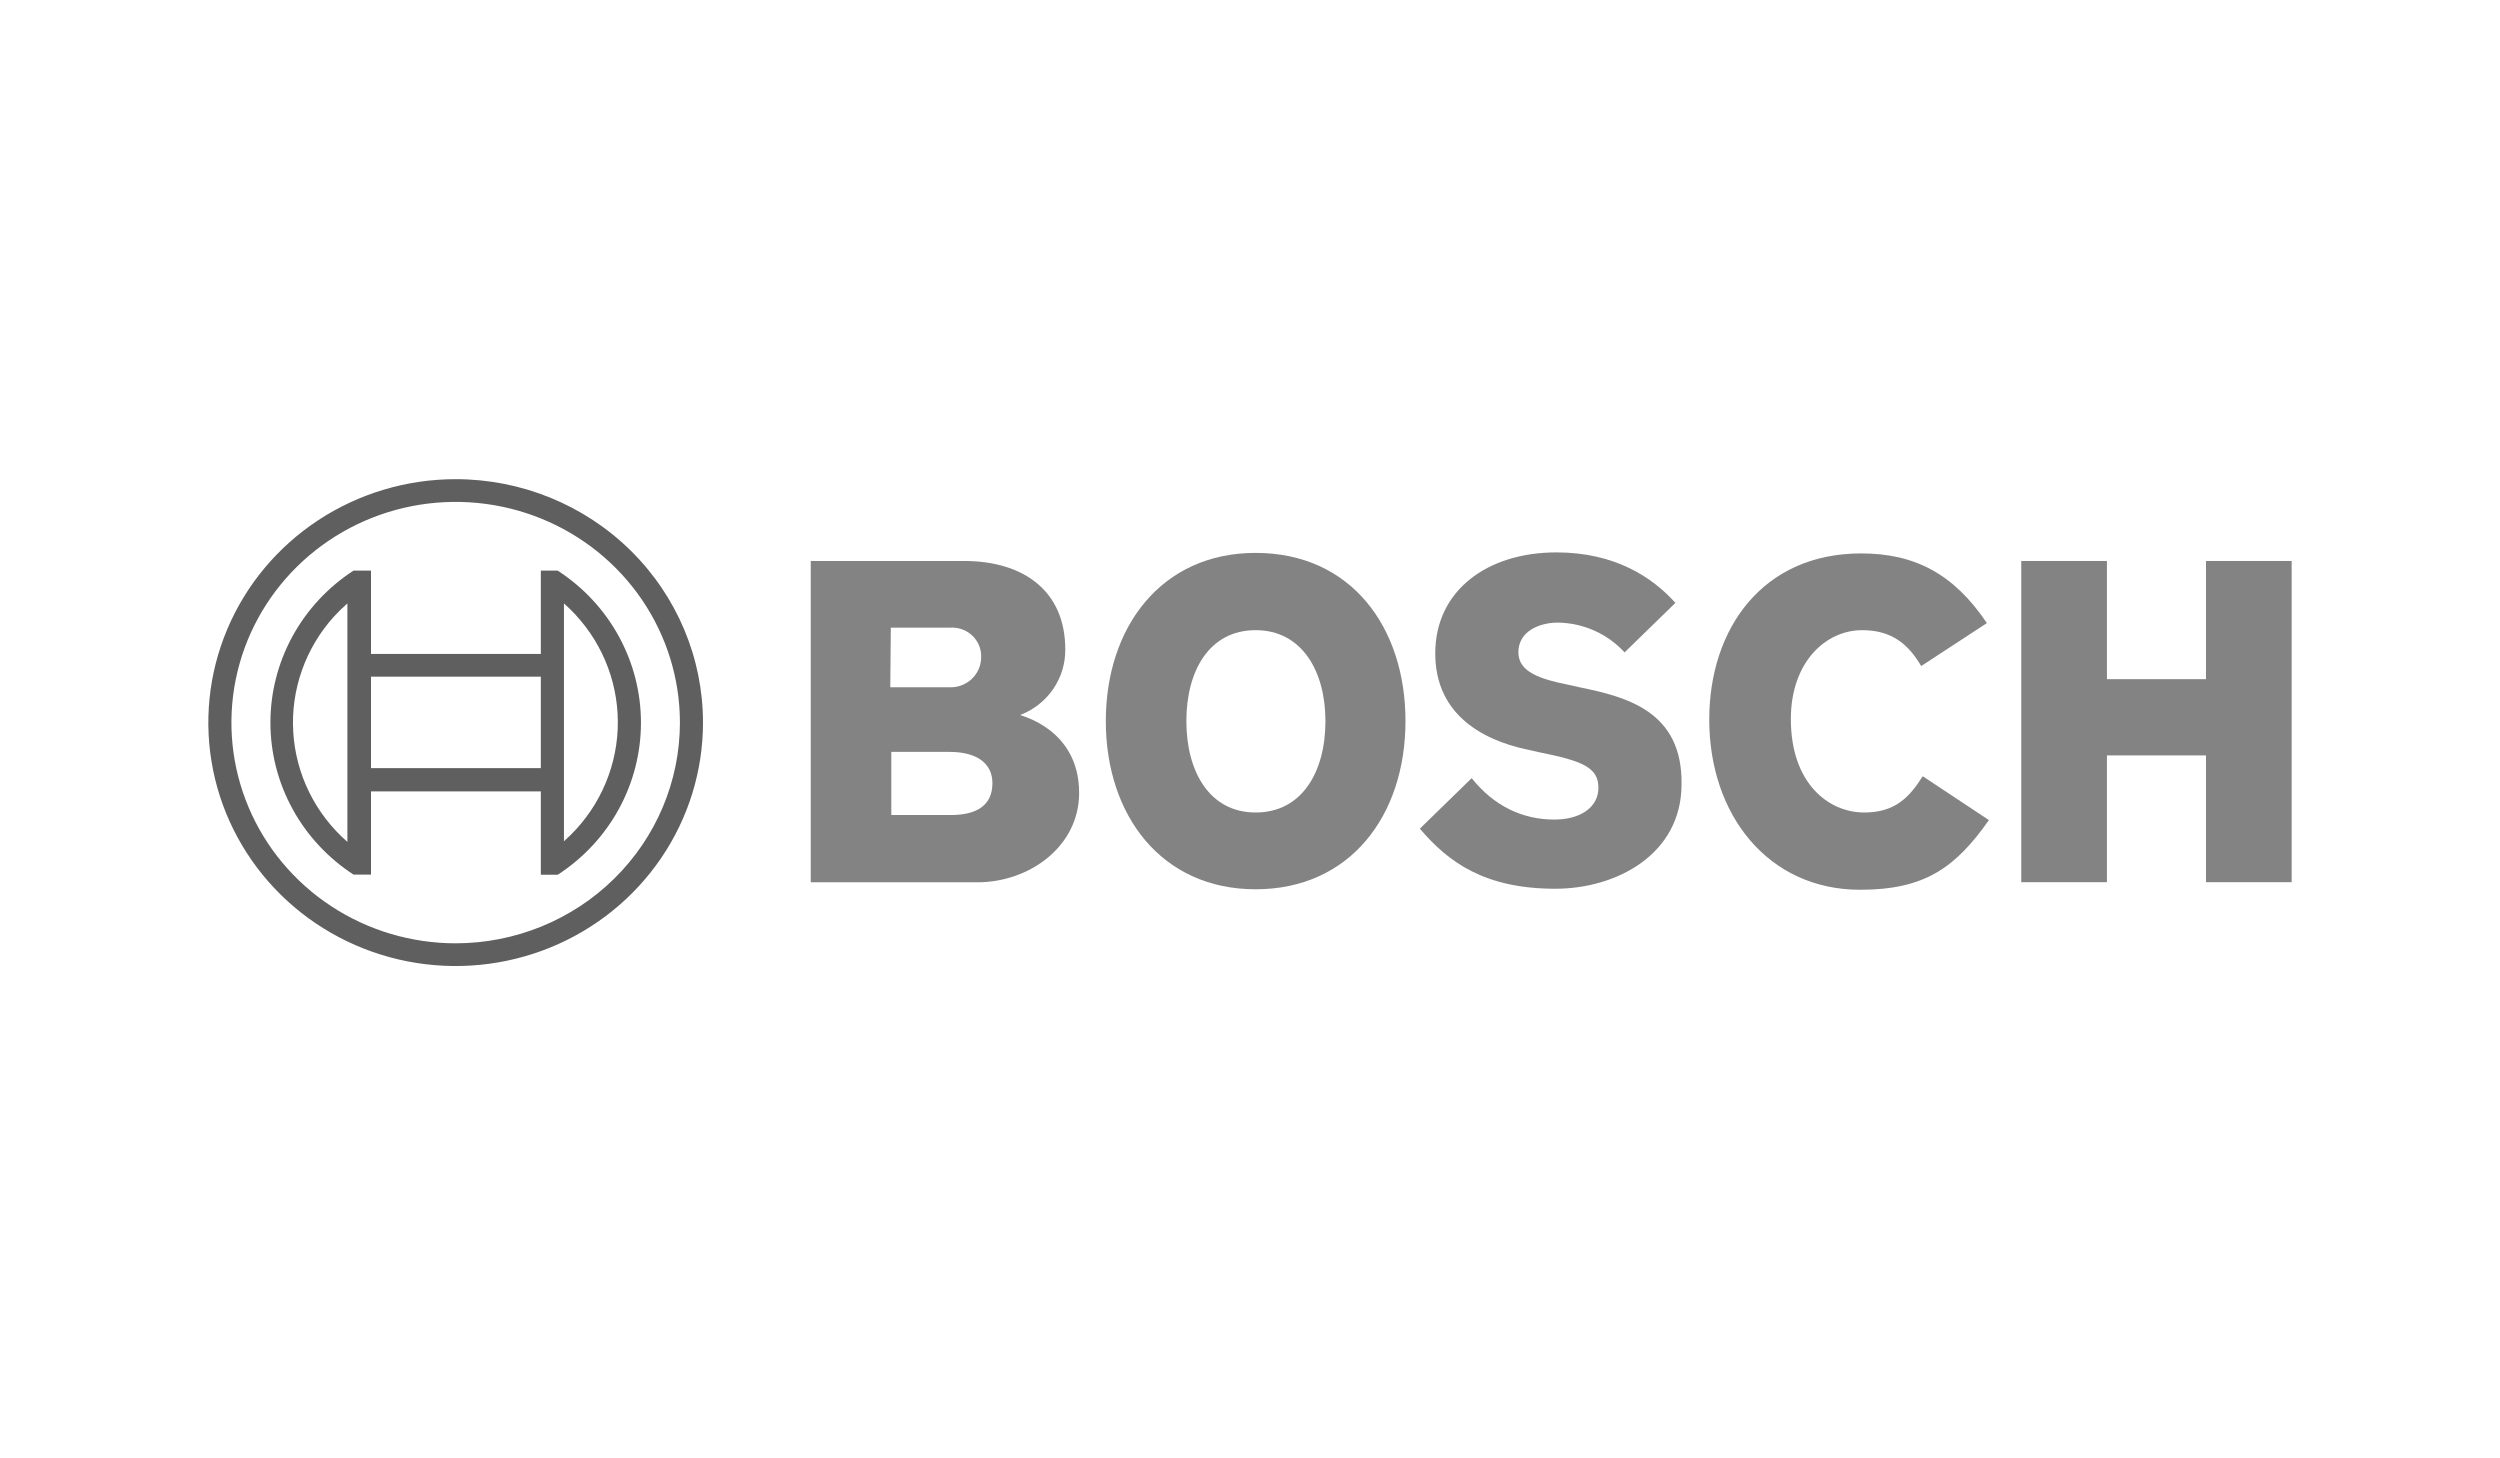 <svg width="120" height="70" viewBox="0 0 120 70" fill="none" xmlns="http://www.w3.org/2000/svg">
<path fill-rule="evenodd" clip-rule="evenodd" d="M48.966 34.321C49.61 34.076 50.163 33.642 50.55 33.079C50.938 32.516 51.141 31.85 51.133 31.169C51.133 28.333 49.089 26.927 46.281 26.927H38.916V42.35H46.921C49.384 42.35 51.798 40.653 51.798 38.059C51.798 34.975 48.966 34.35 48.966 34.321ZM42.759 30.127H45.616C45.799 30.116 45.982 30.14 46.156 30.199C46.329 30.258 46.489 30.349 46.626 30.469C46.763 30.589 46.875 30.734 46.956 30.896C47.036 31.058 47.083 31.234 47.094 31.414C47.094 31.469 47.094 31.525 47.094 31.582C47.086 31.961 46.926 32.322 46.649 32.585C46.373 32.849 46.001 32.995 45.616 32.99H42.734L42.759 30.127ZM45.641 39.121H42.783V36.091H45.567C46.971 36.091 47.636 36.697 47.636 37.594C47.636 38.714 46.798 39.121 45.641 39.121Z" fill="#838383"/>
<path fill-rule="evenodd" clip-rule="evenodd" d="M60.271 26.539C55.739 26.539 53.079 30.103 53.079 34.612C53.079 39.121 55.739 42.685 60.271 42.685C64.803 42.685 67.463 39.145 67.463 34.612C67.463 30.079 64.828 26.539 60.271 26.539ZM60.271 39C58.054 39 56.946 37.036 56.946 34.612C56.946 32.188 58.054 30.248 60.271 30.248C62.488 30.248 63.621 32.212 63.621 34.612C63.621 37.06 62.488 39 60.271 39Z" fill="#838383"/>
<path fill-rule="evenodd" clip-rule="evenodd" d="M75.813 32.988L75.271 32.867C73.941 32.6 72.882 32.26 72.882 31.315C72.882 30.297 73.892 29.885 74.778 29.885C75.383 29.893 75.98 30.025 76.531 30.271C77.082 30.517 77.575 30.873 77.98 31.315L80.419 28.939C79.311 27.703 77.513 26.515 74.705 26.515C71.404 26.515 68.892 28.333 68.892 31.363C68.892 34.127 70.912 35.485 73.374 35.994L73.916 36.115C75.961 36.527 76.724 36.842 76.724 37.812C76.724 38.733 75.887 39.339 74.606 39.339C73.079 39.339 71.7 38.685 70.641 37.351L68.153 39.776C69.532 41.4 71.281 42.66 74.655 42.66C77.586 42.66 80.714 41.012 80.714 37.642C80.764 34.127 78.054 33.448 75.813 32.988Z" fill="#838383"/>
<path fill-rule="evenodd" clip-rule="evenodd" d="M89.483 39C87.759 39 85.961 37.594 85.961 34.515C85.961 31.776 87.636 30.248 89.384 30.248C90.764 30.248 91.576 30.879 92.217 31.97L95.37 29.909C93.793 27.558 91.921 26.564 89.335 26.564C84.606 26.564 82.044 30.176 82.044 34.539C82.044 39.121 84.877 42.709 89.286 42.709C92.389 42.709 93.867 41.642 95.468 39.364L92.291 37.259C91.65 38.273 90.961 39 89.483 39Z" fill="#838383"/>
<path fill-rule="evenodd" clip-rule="evenodd" d="M105.887 26.927V32.6H101.133V26.927H97.02V42.345H101.133V36.26H105.887V42.345H110V26.927H105.887Z" fill="#838383"/>
<path d="M21.872 23C19.524 23 17.229 23.685 15.276 24.969C13.324 26.253 11.802 28.078 10.904 30.213C10.005 32.348 9.77 34.698 10.228 36.964C10.686 39.231 11.817 41.313 13.477 42.947C15.137 44.581 17.253 45.694 19.556 46.145C21.859 46.596 24.246 46.364 26.415 45.48C28.584 44.596 30.439 43.098 31.743 41.176C33.048 39.255 33.744 36.996 33.744 34.685C33.744 31.586 32.493 28.614 30.267 26.422C28.04 24.231 25.021 23 21.872 23ZM21.872 45.279C19.743 45.279 17.662 44.657 15.892 43.493C14.122 42.329 12.742 40.675 11.928 38.739C11.113 36.803 10.9 34.673 11.315 32.618C11.73 30.563 12.756 28.675 14.261 27.194C15.766 25.712 17.684 24.703 19.772 24.294C21.86 23.886 24.024 24.096 25.991 24.897C27.958 25.699 29.639 27.057 30.822 28.799C32.004 30.541 32.636 32.59 32.636 34.685C32.635 37.494 31.501 40.188 29.482 42.175C27.464 44.162 24.726 45.278 21.872 45.279Z" fill="#5F5F5F"/>
<path d="M26.773 27.388H25.96V31.388H17.808V27.388H16.97C15.744 28.184 14.737 29.268 14.041 30.541C13.344 31.815 12.98 33.238 12.98 34.685C12.98 36.131 13.344 37.555 14.041 38.828C14.737 40.102 15.744 41.185 16.97 41.982H17.808V37.986H25.96V41.986H26.773C28 41.19 29.008 40.107 29.704 38.834C30.401 37.56 30.766 36.136 30.766 34.69C30.766 33.243 30.401 31.819 29.704 30.546C29.008 29.272 28 28.189 26.773 27.393V27.388ZM16.675 40.411C15.911 39.743 15.288 38.933 14.842 38.028C14.396 37.123 14.136 36.141 14.076 35.137C14.015 34.133 14.157 33.127 14.492 32.177C14.826 31.227 15.348 30.351 16.027 29.599C16.23 29.375 16.447 29.163 16.675 28.964V40.411ZM25.96 36.871H17.808V32.479H25.96V36.871ZM27.069 40.386V37.962V31.388V28.964C27.831 29.637 28.451 30.452 28.893 31.361C29.335 32.27 29.59 33.256 29.645 34.263C29.7 35.269 29.552 36.277 29.211 37.227C28.87 38.178 28.342 39.053 27.658 39.802C27.471 40.005 27.275 40.198 27.069 40.382V40.386Z" fill="#5F5F5F"/>
</svg>
